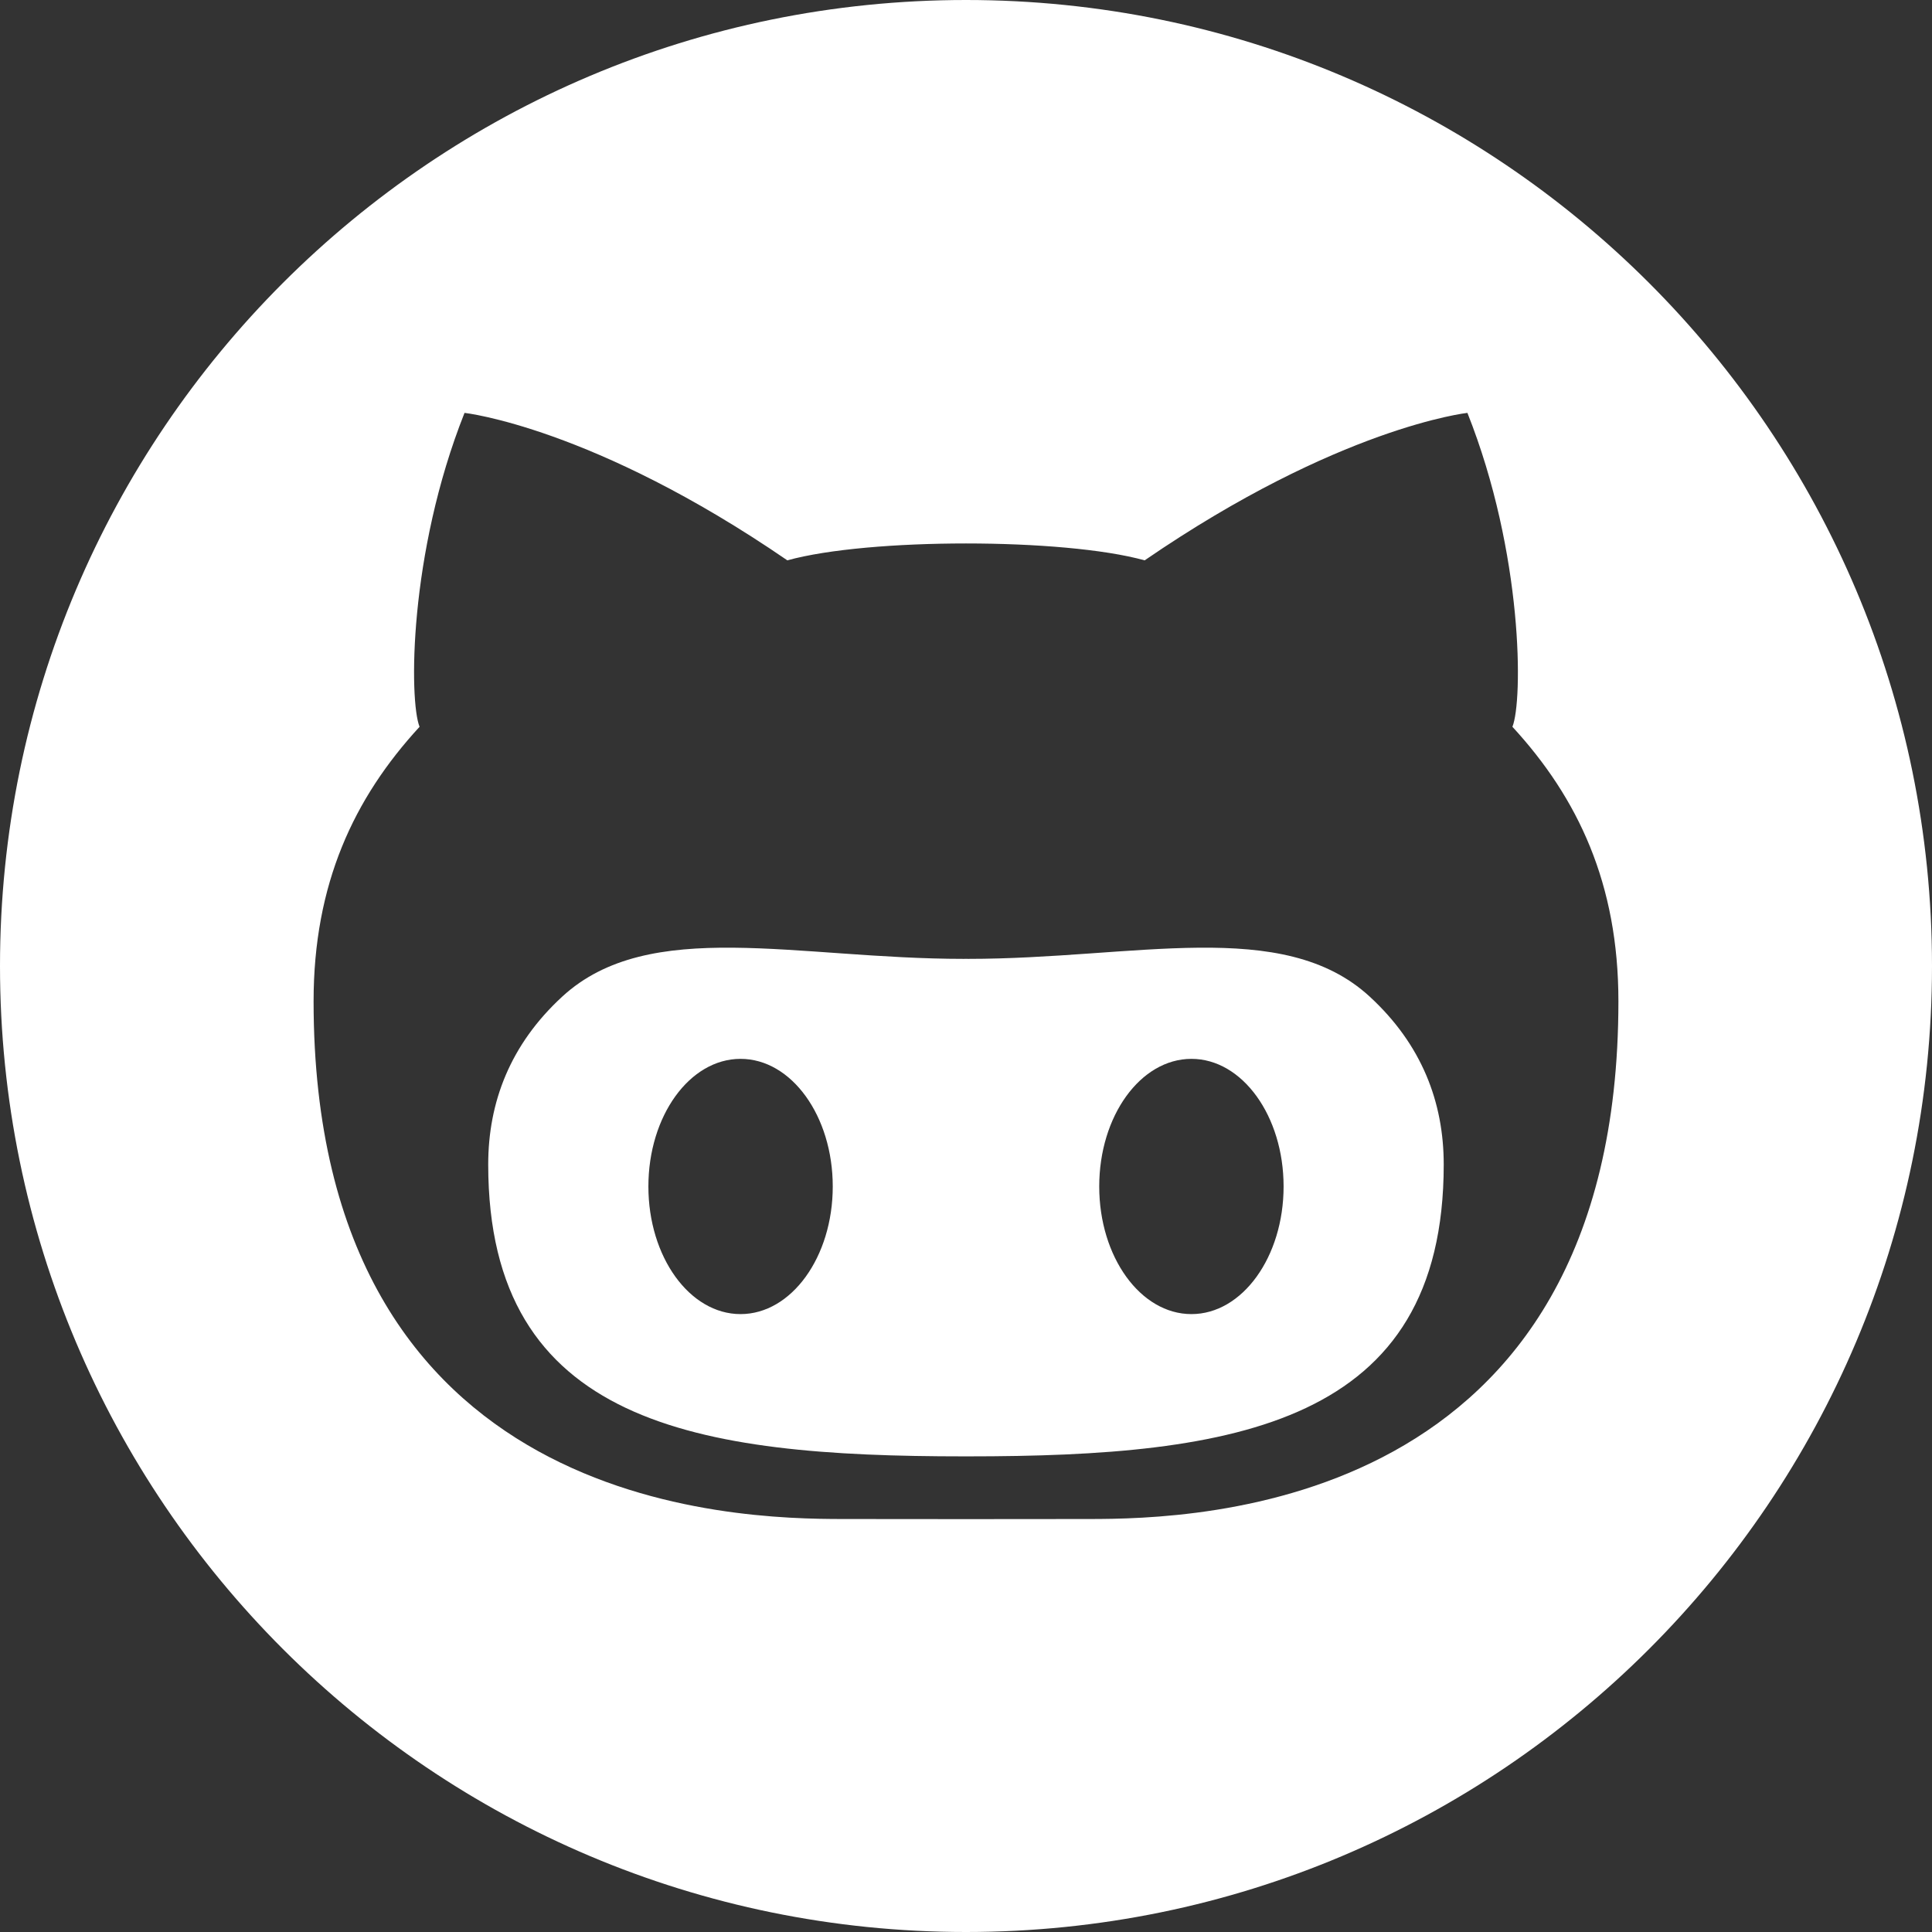<?xml version="1.0" encoding="UTF-8" standalone="no"?>
<svg width="96px" height="96px" viewBox="0 0 96 96" version="1.1" xmlns="http://www.w3.org/2000/svg" xmlns:xlink="http://www.w3.org/1999/xlink" xmlns:sketch="http://www.bohemiancoding.com/sketch/ns">
    <rect x="0" y="0" width="96" height="96" fill="#333333" stroke="none"/>
    <!-- Generator: Sketch 3.0.4 (8054) - http://www.bohemiancoding.com/sketch -->
    <title>Slice 2</title>
    <desc>Created with Sketch.</desc>
    <defs></defs>
    <g id="Page-1" stroke="none" stroke-width="1" fill="none" fill-rule="evenodd" sketch:type="MSPage">
        <g id="github3" sketch:type="MSLayerGroup" fill="#FFFFFF">
            <path d="M48.098,47.646 C48.067,47.646 48.032,47.644 48,47.643 C47.967,47.644 47.932,47.646 47.901,47.646 C39.592,47.646 32.271,45.542 27.944,49.515 C25.351,51.898 24.259,54.77 24.259,57.863 C24.259,70.78 34.609,72.366 47.9,72.366 L48.098,72.366 C61.389,72.366 71.738,70.778 71.738,57.863 C71.738,54.769 70.646,51.898 68.053,49.515 C63.726,45.542 56.406,47.646 48.098,47.646 L48.098,47.646 Z M36.797,65.297 C34.268,65.297 32.218,62.457 32.218,58.955 C32.218,55.452 34.268,52.614 36.797,52.614 C39.326,52.614 41.379,55.452 41.379,58.955 C41.379,62.457 39.326,65.297 36.797,65.297 L36.797,65.297 Z M59.202,65.297 C56.671,65.297 54.62,62.457 54.62,58.955 C54.62,55.452 56.671,52.614 59.202,52.614 C61.729,52.614 63.781,55.452 63.781,58.955 C63.781,62.457 61.73,65.297 59.202,65.297 L59.202,65.297 Z M48,0 C21.489,0 0,21.49 0,48 C0,74.51 21.489,96 48,96 C74.509,96 96,74.51 96,48 C96,21.49 74.509,0 48,0 L48,0 Z M54.106,75.479 C52.907,75.479 50.522,75.481 48,75.484 C45.477,75.481 43.09,75.479 41.892,75.479 C36.588,75.479 15.582,75.073 15.582,49.752 C15.582,43.926 17.58,39.663 20.848,36.114 C20.326,34.826 20.3,27.515 23.082,20.516 C23.082,20.516 29.465,21.216 39.122,27.843 C41.146,27.283 44.573,27.004 48,27.004 C51.424,27.004 54.851,27.282 56.878,27.843 C66.534,21.216 72.915,20.516 72.915,20.516 C75.698,27.515 75.673,34.826 75.151,36.114 C78.42,39.663 80.418,43.927 80.418,49.752 C80.418,75.073 59.411,75.479 54.106,75.479 L54.106,75.479 Z" id="Shape" sketch:type="MSShapeGroup"></path>
        </g>
    </g>
</svg>